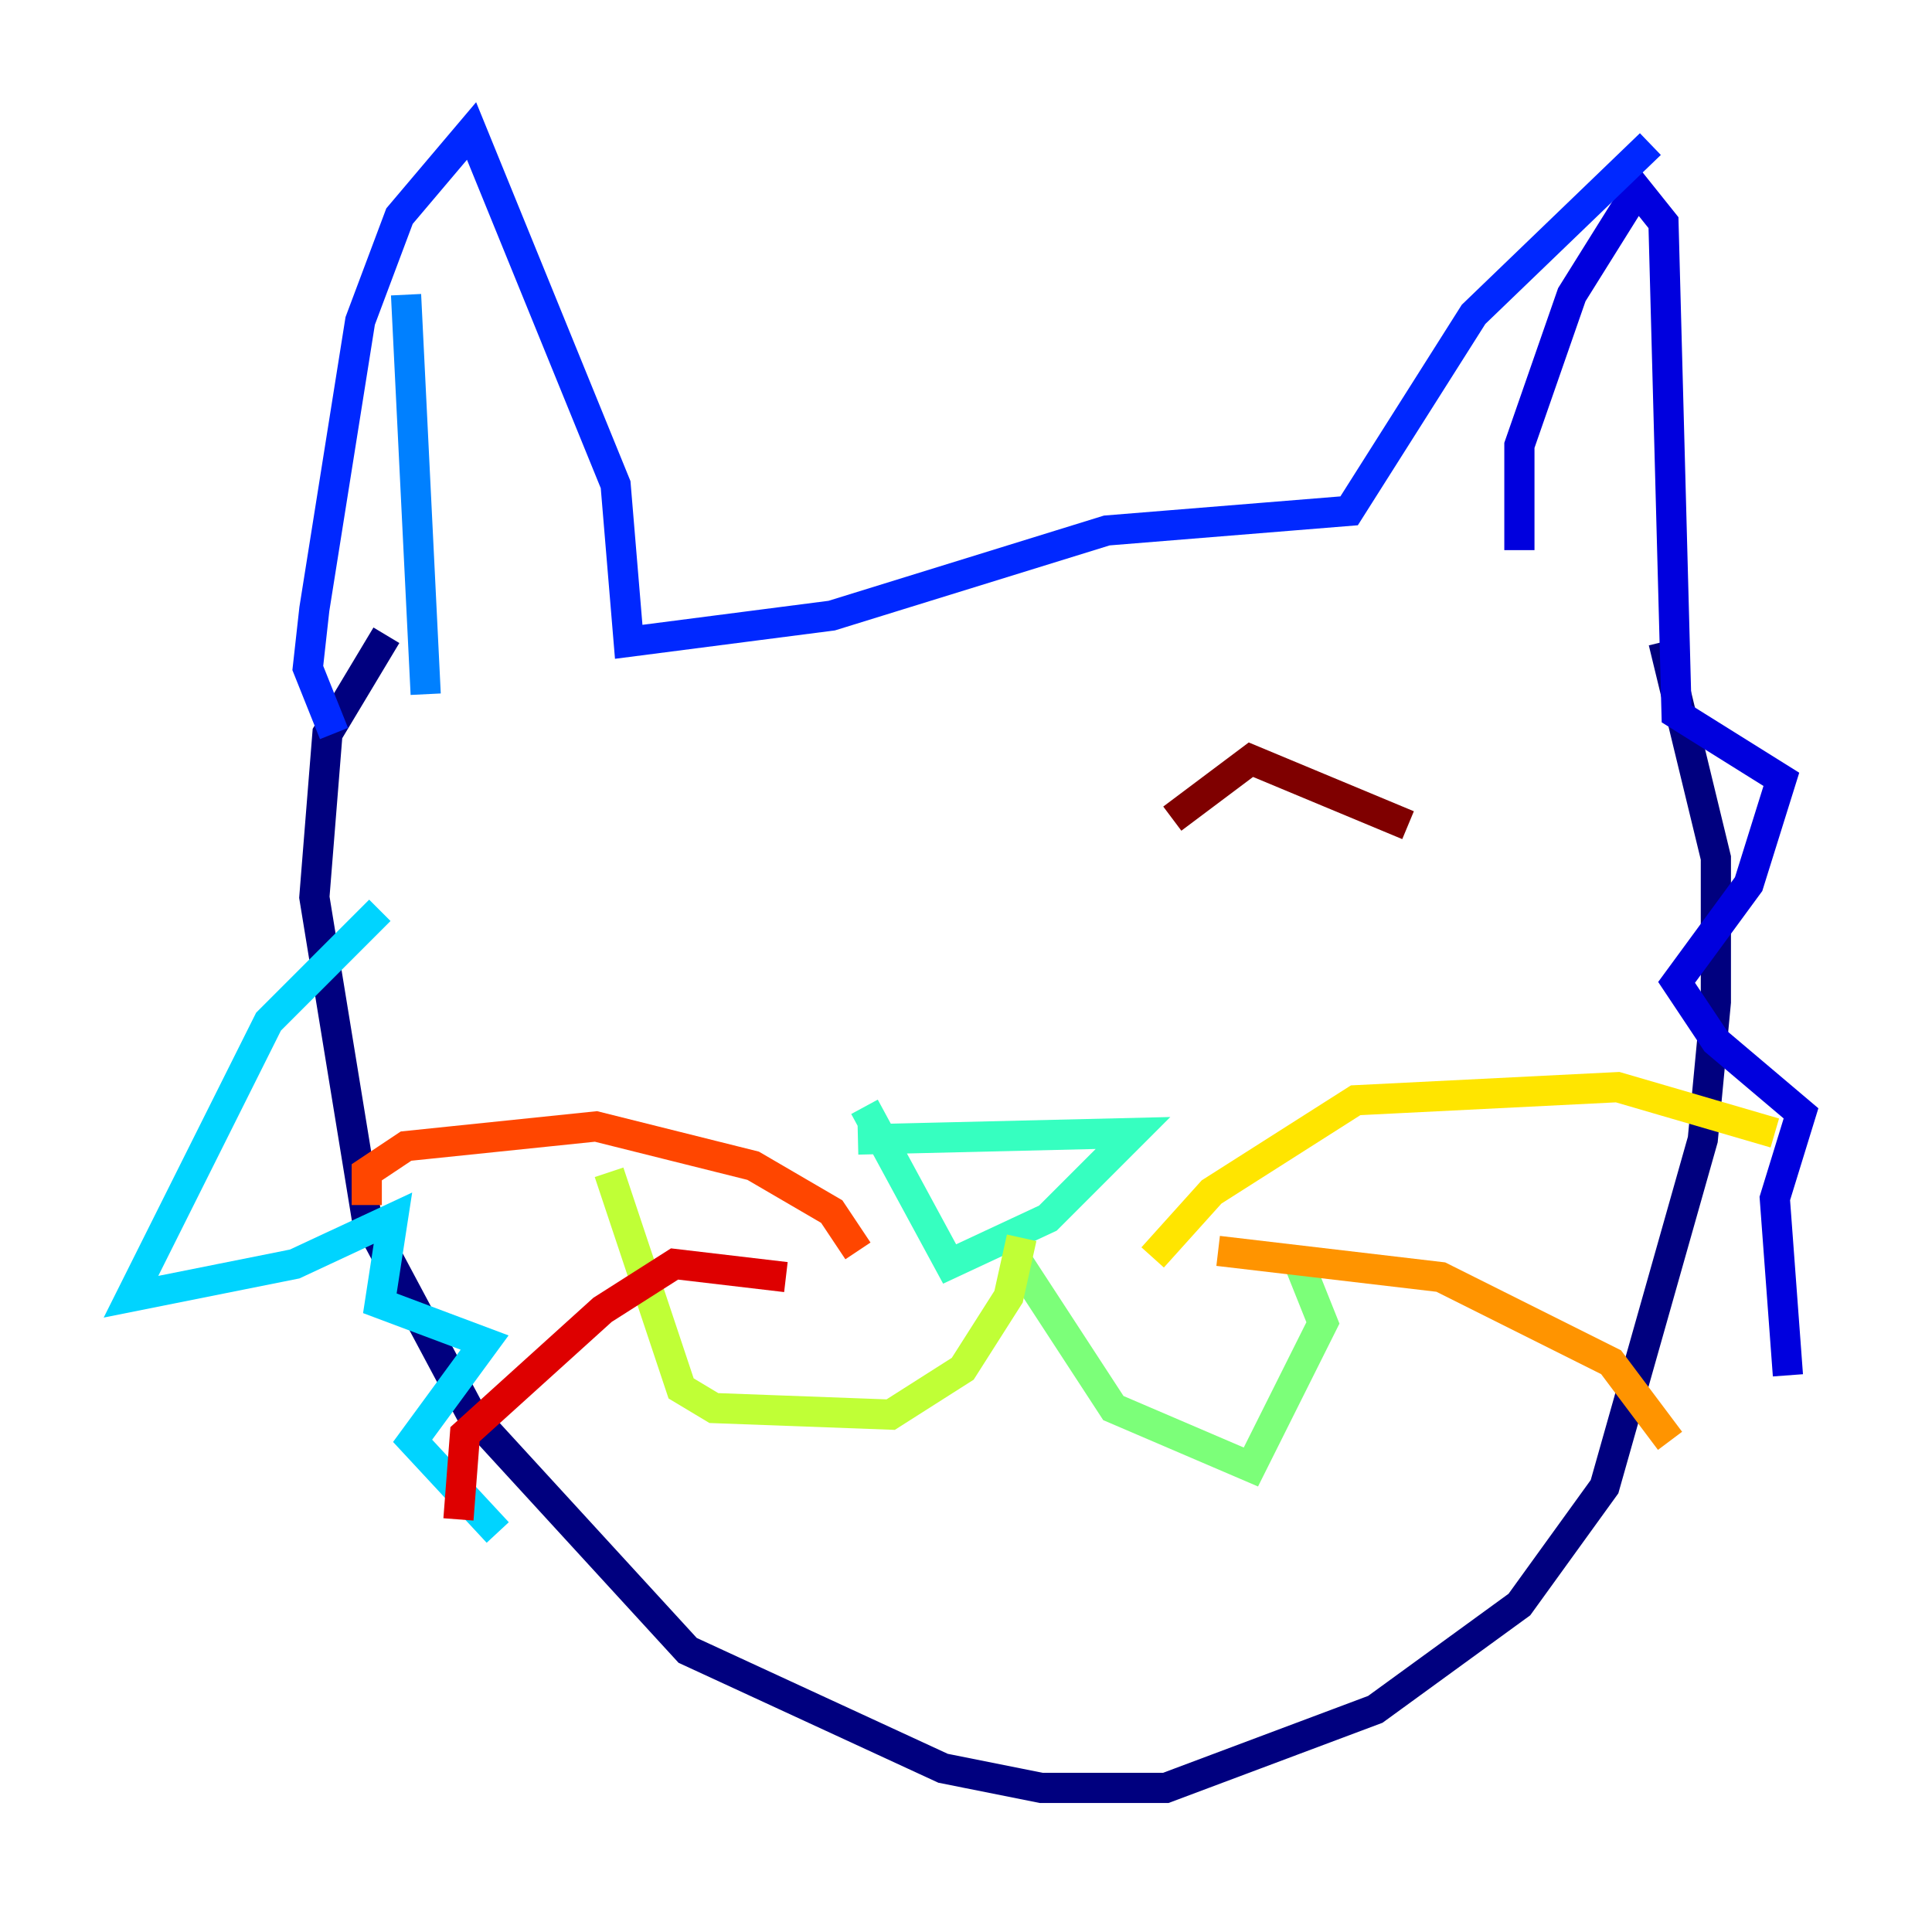 <?xml version="1.0" encoding="utf-8" ?>
<svg baseProfile="tiny" height="128" version="1.2" viewBox="0,0,128,128" width="128" xmlns="http://www.w3.org/2000/svg" xmlns:ev="http://www.w3.org/2001/xml-events" xmlns:xlink="http://www.w3.org/1999/xlink"><defs /><polyline fill="none" points="25.6,42.088 21.695,48.597 20.827,59.444 24.298,80.705 31.241,93.722 45.559,109.342 62.481,117.153 68.99,118.454 77.234,118.454 91.119,113.248 100.664,106.305 106.305,98.495 112.814,75.498 113.681,66.386 113.681,56.841 110.21,42.522" stroke="#00007f" stroke-width="2" /><polyline fill="none" points="100.664,36.447 100.664,29.505 104.136,19.525 108.475,12.583 110.21,14.752 111.078,47.295 118.02,51.634 115.851,58.576 111.078,65.085 113.681,68.99 119.322,73.763 117.586,79.403 118.454,91.119" stroke="#0000de" stroke-width="2" /><polyline fill="none" points="109.342,9.546 97.627,20.827 89.383,33.844 73.329,35.146 55.105,40.786 41.654,42.522 40.786,32.108 31.241,8.678 26.468,14.319 23.864,21.261 20.827,40.352 20.393,44.258 22.129,48.597" stroke="#0028ff" stroke-width="2" /><polyline fill="none" points="26.902,19.525 28.203,45.993" stroke="#0080ff" stroke-width="2" /><polyline fill="none" points="25.166,60.312 17.79,67.688 8.678,85.912 19.525,83.742 26.034,80.705 25.166,86.346 32.108,88.949 27.336,95.458 32.976,101.532" stroke="#00d4ff" stroke-width="2" /><polyline fill="none" points="56.841,75.498 75.064,75.064 69.424,80.705 62.915,83.742 57.275,73.329" stroke="#36ffc0" stroke-width="2" /><polyline fill="none" points="67.254,83.308 73.763,93.288 82.875,97.193 87.647,87.647 85.912,83.308" stroke="#7cff79" stroke-width="2" /><polyline fill="none" points="67.688,82.007 66.82,85.912 63.783,90.685 59.01,93.722 47.295,93.288 45.125,91.986 40.352,77.668" stroke="#c0ff36" stroke-width="2" /><polyline fill="none" points="76.366,83.308 80.271,78.969 89.817,72.895 107.173,72.027 117.586,75.064" stroke="#ffe500" stroke-width="2" /><polyline fill="none" points="80.705,82.875 95.458,84.61 106.739,90.251 110.644,95.458" stroke="#ff9400" stroke-width="2" /><polyline fill="none" points="56.841,82.875 55.105,80.271 49.898,77.234 39.485,74.63 26.902,75.932 24.298,77.668 24.298,79.837" stroke="#ff4600" stroke-width="2" /><polyline fill="none" points="52.068,84.61 44.691,83.742 39.919,86.78 30.807,95.024 30.373,100.664" stroke="#de0000" stroke-width="2" /><polyline fill="none" points="77.668,54.237 82.875,50.332 93.288,54.671" stroke="#7f0000" stroke-width="2" /></svg>